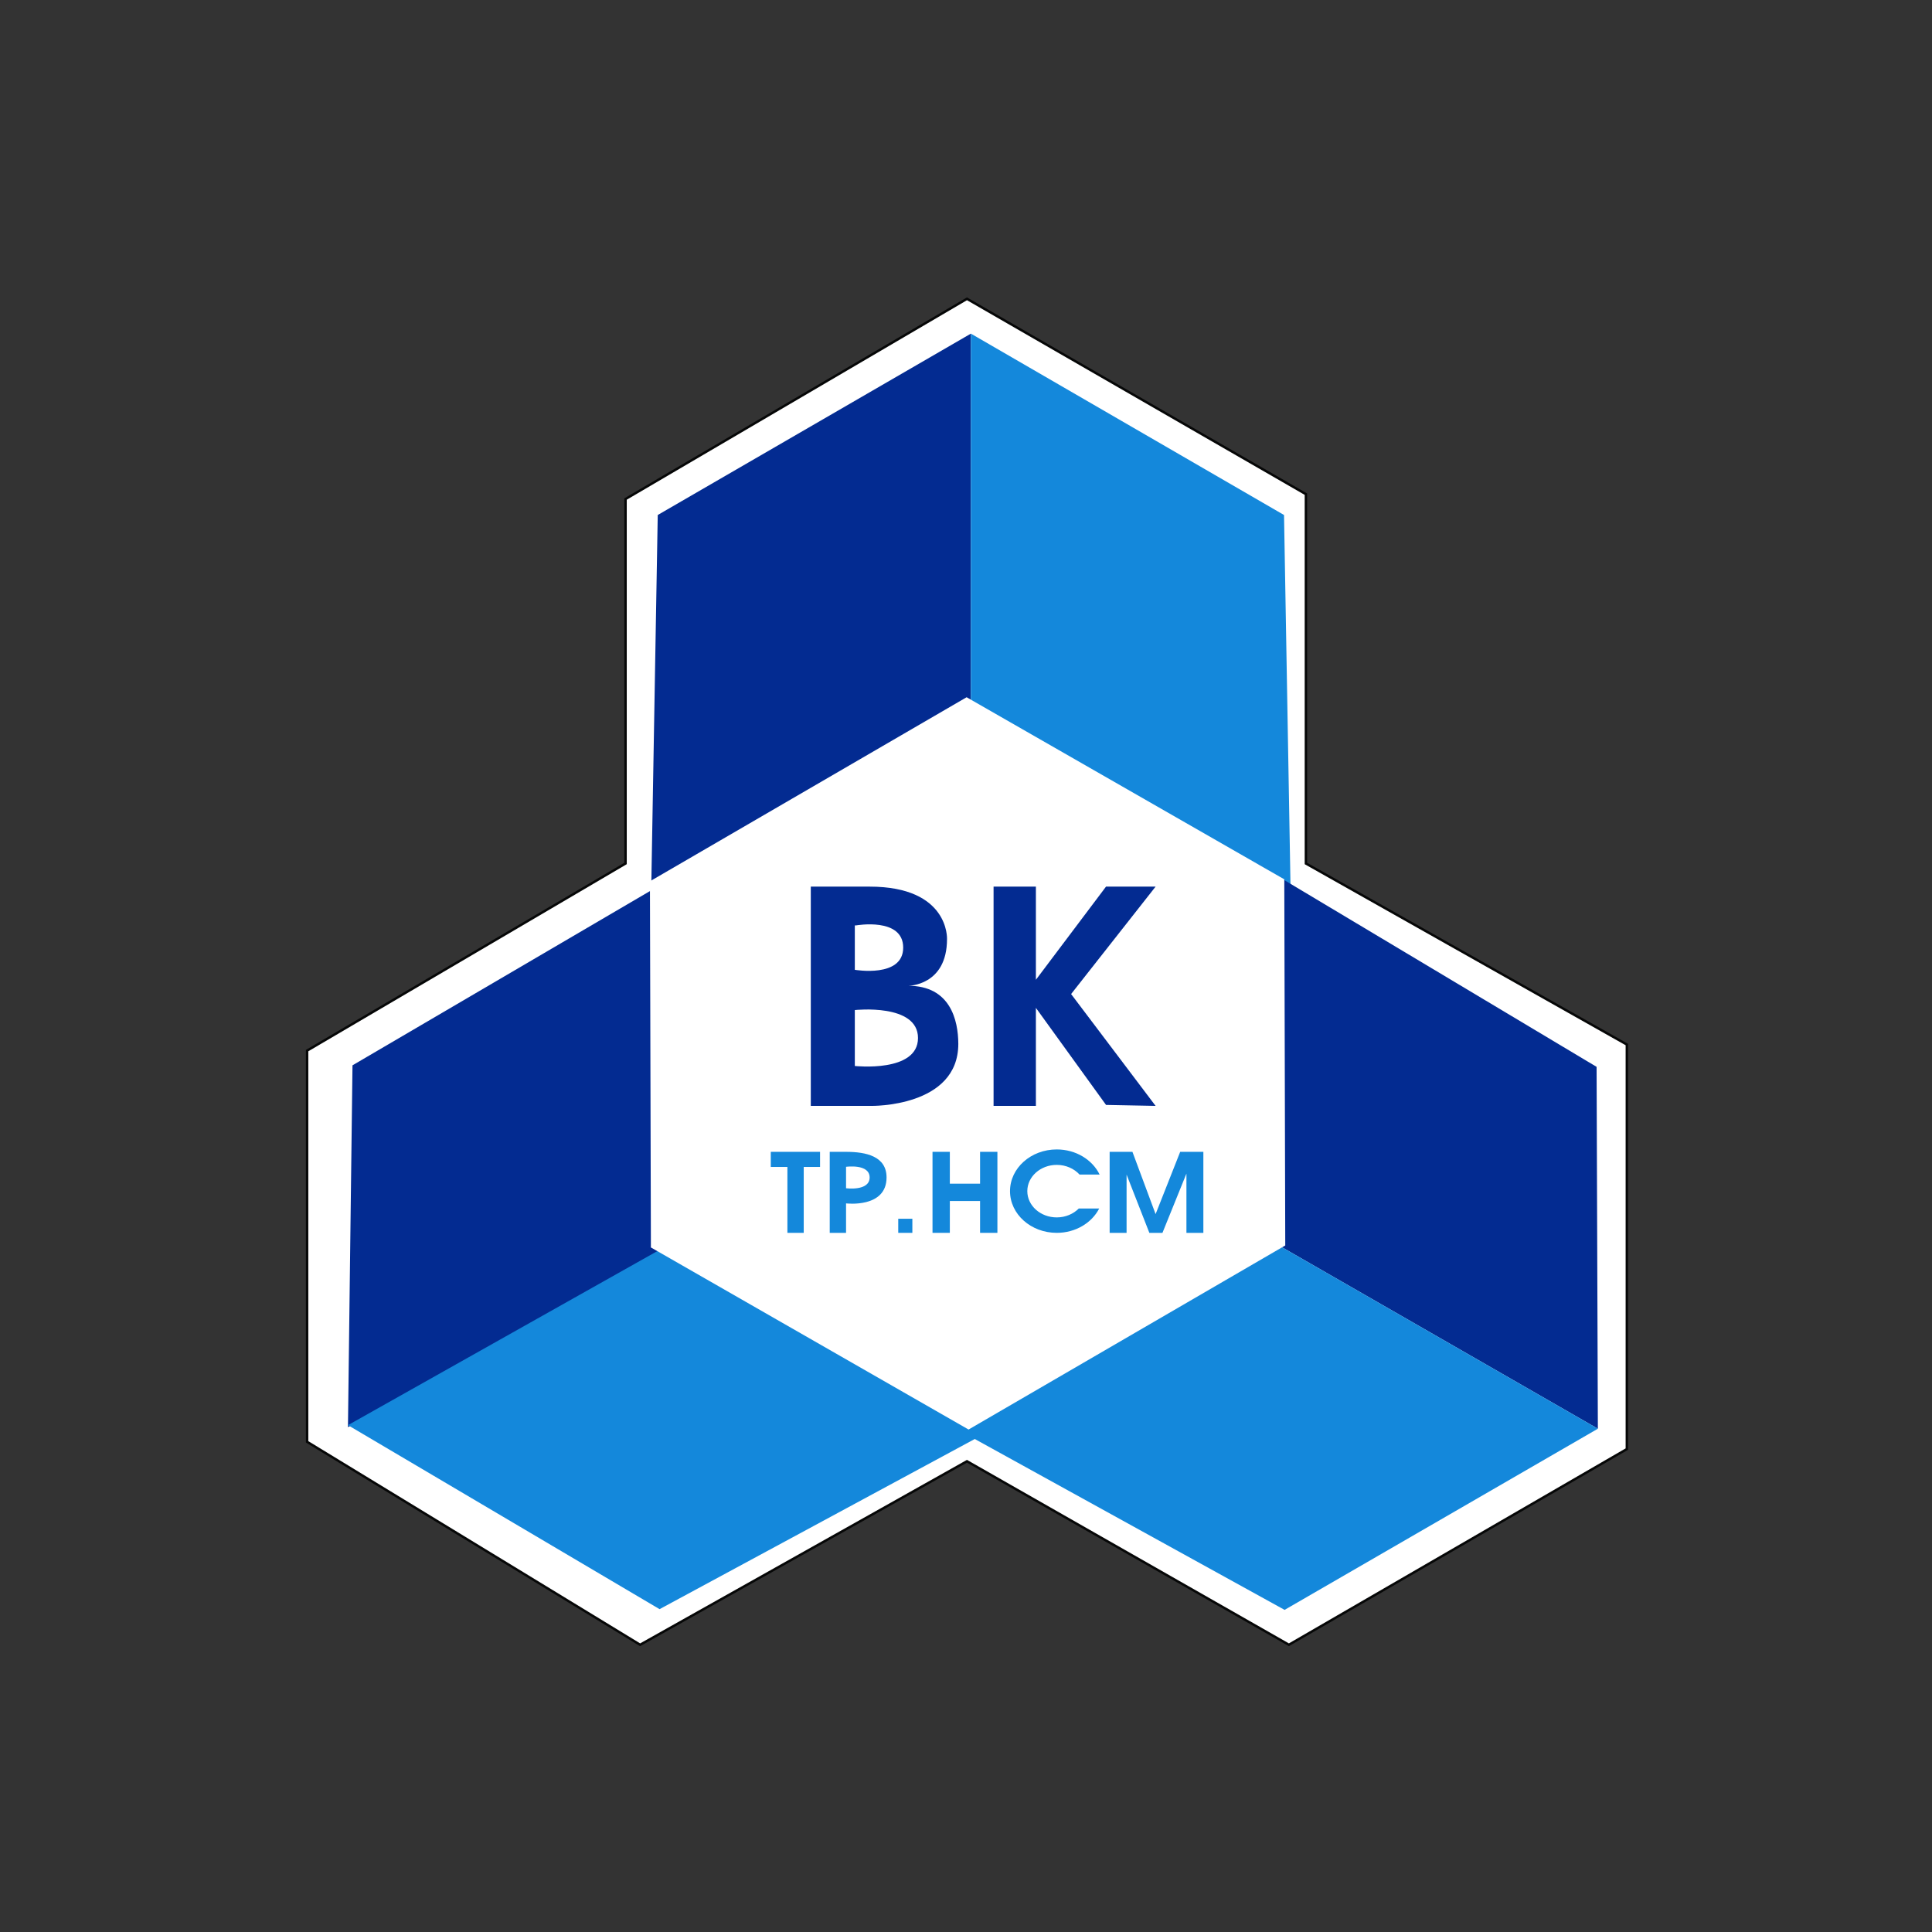 <?xml version="1.0" encoding="UTF-8" standalone="no"?>
<!DOCTYPE svg PUBLIC "-//W3C//DTD SVG 1.1//EN" "http://www.w3.org/Graphics/SVG/1.1/DTD/svg11.dtd">
<svg xmlns="http://www.w3.org/2000/svg" xmlns:xlink="http://www.w3.org/1999/xlink" version="1.1" width="200pt" height="200pt" viewBox="0 0 200 200">
<rect x="0" y="0" width="200" height="200" fill="#333333" stroke="none"/>
<g enable-background="new">
<path transform="matrix(1,0,0,-1,0,200)" d="M 64.756 110.611 L 64.756 148.341 L 100.1 169.067 L 135.187 148.844 L 135.187 110.611 L 168.41 91.871 L 168.41 49.99 L 133.426 29.734 L 100.1 48.731 L 66.265 29.734 L 31.792 50.744 L 31.792 91.242 Z " fill="#ffffff"/>
<path transform="matrix(1,0,0,-1,0,200)" stroke-width=".25" stroke-linecap="butt" stroke-miterlimit="10" stroke-linejoin="miter" fill="none" stroke="#060707" d="M 64.756 110.611 L 64.756 148.341 L 100.1 169.067 L 135.187 148.844 L 135.187 110.611 L 168.41 91.871 L 168.41 49.99 L 133.426 29.734 L 100.1 48.731 L 66.265 29.734 L 31.792 50.744 L 31.792 91.242 Z "/>
<path transform="matrix(1,0,0,-1,0,200)" d="M 100.506 109.052 L 67.378 105.86 L 68.089 146.687 L 100.506 165.463 Z " fill="#032b91"/>
<path transform="matrix(1,0,0,-1,0,200)" d="M 100.506 109.052 L 133.635 105.86 L 132.922 146.687 L 100.506 165.463 Z " fill="#1488db"/>
<path transform="matrix(1,0,0,-1,0,200)" d="M 116.497 80.201 L 130.233 110.517 L 165.278 89.56 L 165.41 52.099 Z " fill="#032b91"/>
<path transform="matrix(1,0,0,-1,0,200)" d="M 116.497 80.201 L 97.225 53.066 L 132.981 33.346 L 165.41 52.099 Z " fill="#1488db"/>
<path transform="matrix(1,0,0,-1,0,200)" d="M 85.185 79.919 L 71.723 110.357 L 36.49 89.718 L 36.02 52.26 Z " fill="#032b91"/>
<path transform="matrix(1,0,0,-1,0,200)" d="M 85.185 80.126 L 104.211 52.818 L 68.278 33.421 L 36.02 52.468 Z " fill="#1488db"/>
<path transform="matrix(1,0,0,-1,0,200)" d="M 133.049 71.069 L 100.266 52.015 L 67.381 70.865 L 67.281 108.768 L 100.065 127.822 L 132.949 108.973 Z " fill="#ffffff"/>
<path transform="matrix(1,0,0,-1,0,200)" d="M 83.933 108.217 L 83.933 85.519 L 90.191 85.519 C 90.191 85.519 99.204 85.352 99.204 91.944 C 99.193 94.406 98.369 97.952 94.029 97.952 C 94.029 97.952 98.035 97.952 98.035 102.793 C 98.035 102.793 98.285 108.217 90.024 108.217 C 81.763 108.217 90.024 108.217 90.024 108.217 Z " fill="#032b91"/>
<path transform="matrix(1,0,0,-1,0,200)" d="M 88.491 104.201 L 88.491 99.607 C 88.491 99.607 93.498 98.731 93.498 101.904 C 93.498 105.077 88.616 104.201 88.616 104.201 " fill="#ffffff"/>
<path transform="matrix(1,0,0,-1,0,200)" d="M 88.491 95.439 L 88.491 89.65 C 88.491 89.65 95.031 88.93 95.031 92.545 C 95.031 96.159 88.491 95.439 88.491 95.439 " fill="#ffffff"/>
<path transform="matrix(1,0,0,-1,0,200)" d="M 119.627 108.217 L 114.495 108.217 L 107.235 98.573 L 107.235 108.217 L 102.854 108.217 L 102.854 85.519 L 107.235 85.519 L 107.235 95.667 L 114.496 85.619 L 119.627 85.519 L 110.88 97.097 Z " fill="#032b91"/>
<path transform="matrix(1,0,0,-1,0,200)" d="M 84.892 80.763 L 79.791 80.763 L 79.791 79.198 L 81.512 79.198 L 81.512 72.376 L 83.202 72.376 L 83.202 79.198 L 84.892 79.198 Z " fill="#1488db"/>
<path transform="matrix(1,0,0,-1,0,200)" d="M 87.583 75.426 C 87.583 75.426 91.776 74.9 91.776 78.11 C 91.776 80.309 89.648 80.762 87.583 80.762 M 87.583 76.993 L 87.583 79.213 C 87.583 79.213 90.024 79.573 90.024 78.11 C 90.024 76.841 88.097 76.944 87.583 76.993 M 87.583 80.762 L 85.893 80.762 L 85.893 72.375 L 87.583 72.375 L 87.583 75.426 C 87.583 75.426 91.776 74.9 91.776 78.11 " fill="#1488db"/>
<path transform="matrix(1,0,0,-1,0,200)" d="M 92.986 72.376 L 94.447 72.376 L 94.447 73.836 L 92.986 73.836 Z " fill="#1488db" fill-rule="evenodd"/>
<path transform="matrix(1,0,0,-1,0,200)" d="M 101.457 80.763 L 101.457 77.466 L 98.327 77.466 L 98.327 80.763 L 96.533 80.763 L 96.533 72.376 L 98.327 72.376 L 98.327 75.672 L 101.457 75.672 L 101.457 72.376 L 103.251 72.376 L 103.251 80.763 Z " fill="#1488db"/>
<path transform="matrix(1,0,0,-1,0,200)" d="M 109.394 73.975 C 107.712 73.975 106.347 75.192 106.347 76.694 C 106.347 78.195 107.712 79.412 109.394 79.412 C 110.345 79.412 111.194 79.022 111.752 78.413 L 113.83 78.413 C 113.085 79.941 111.381 81.011 109.394 81.011 C 106.722 81.011 104.556 79.078 104.556 76.694 C 104.556 74.308 106.722 72.376 109.394 72.376 C 111.345 72.376 113.023 73.409 113.787 74.894 L 111.673 74.894 C 111.115 74.332 110.302 73.975 109.394 73.975 " fill="#1488db"/>
<path transform="matrix(1,0,0,-1,0,200)" d="M 124.572 80.763 L 122.173 80.763 L 119.627 74.316 L 117.229 80.763 L 114.87 80.763 L 114.87 72.376 L 116.623 72.376 L 116.623 78.405 L 118.981 72.376 L 120.337 72.376 L 122.819 78.51 L 122.819 72.376 L 124.572 72.376 Z " fill="#1488db"/>
<path transform="matrix(1,0,0,-1,0,200)" d="M 87.583 79.213 L 87.583 76.993 C 87.583 76.993 90.024 76.666 90.024 78.11 C 90.024 79.554 87.583 79.213 87.583 79.213 " fill="#ffffff"/>
</g>
</svg>
